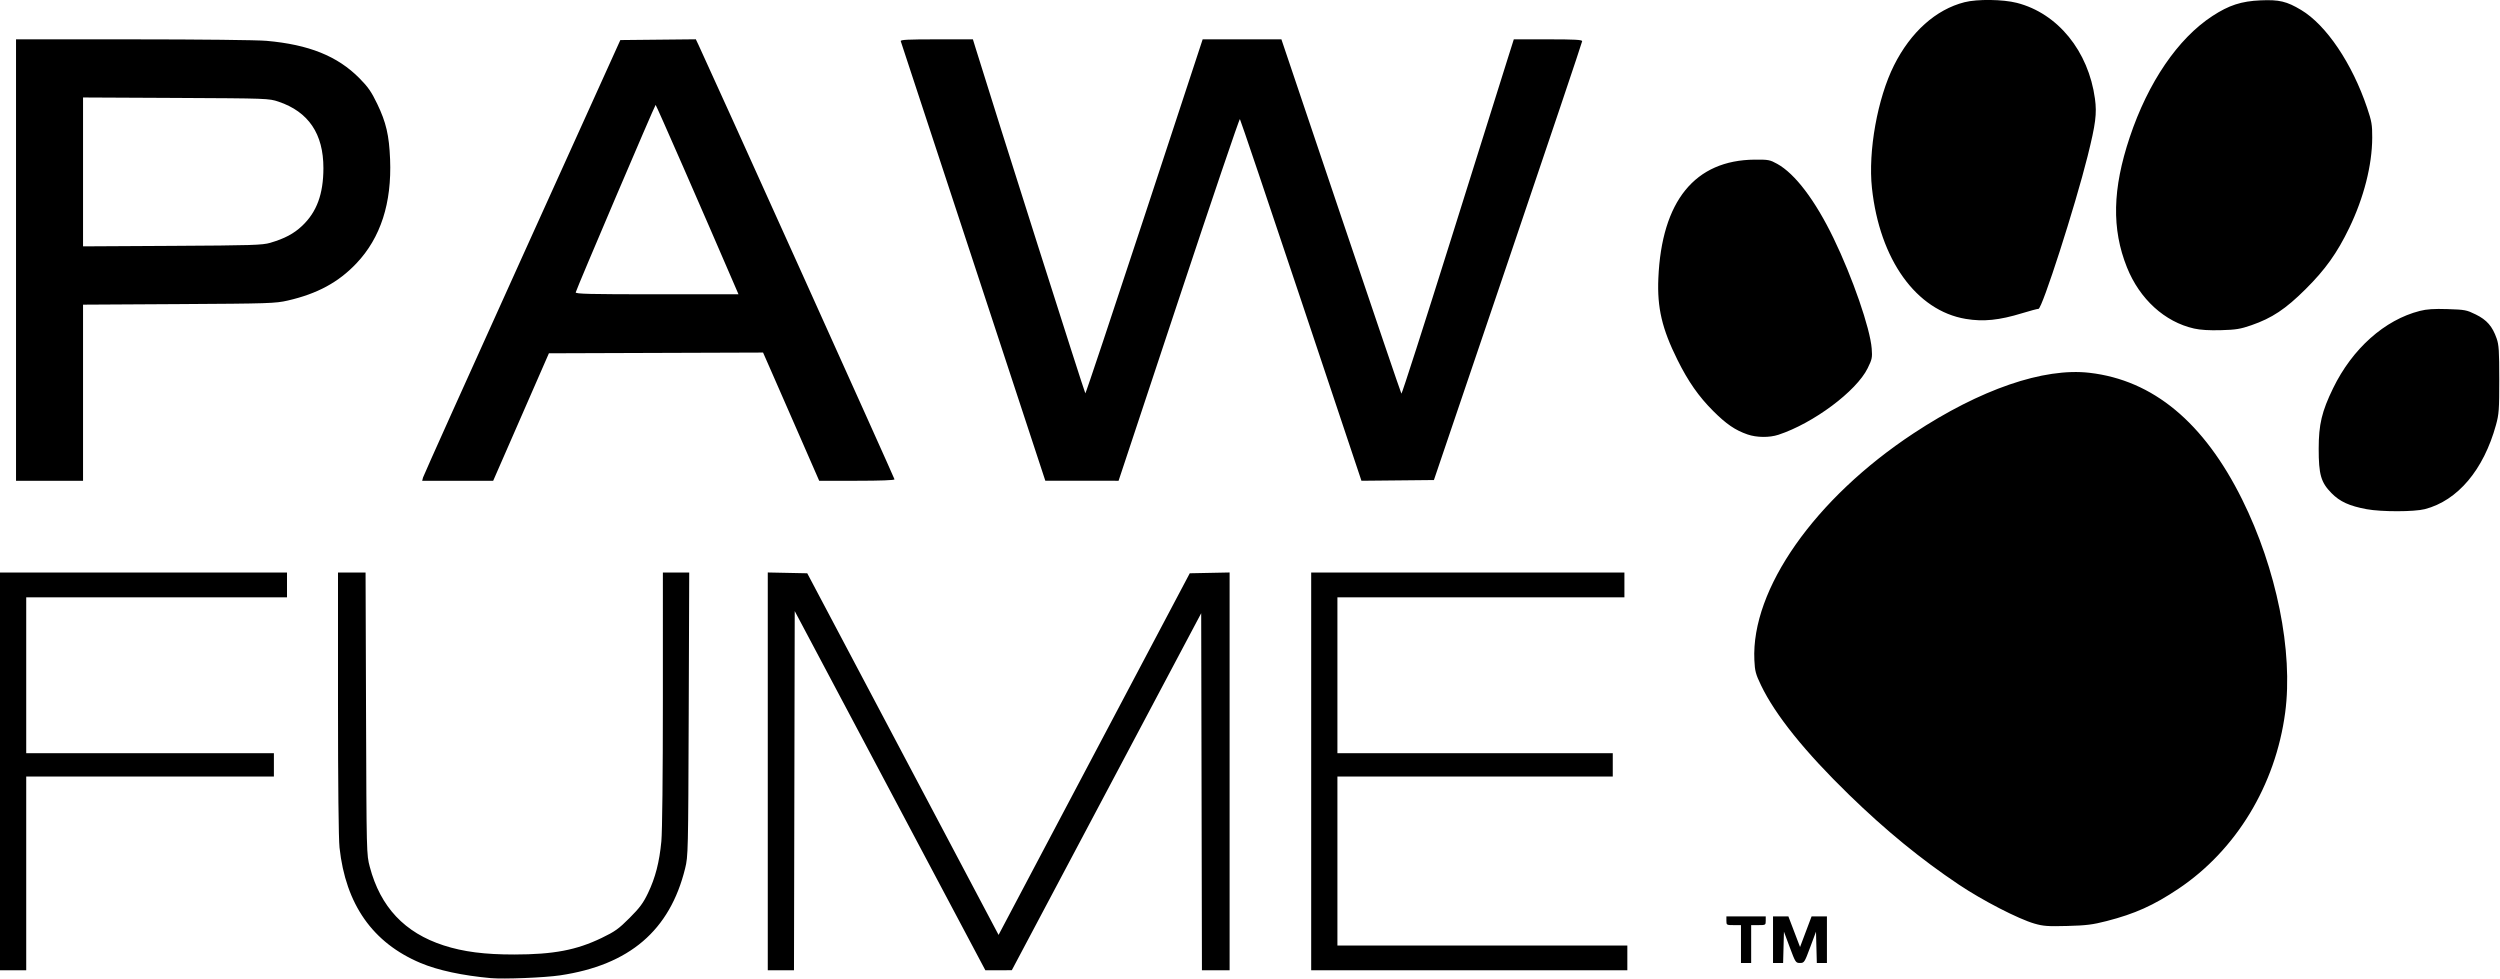 <?xml version="1.0" encoding="UTF-8" standalone="no"?>
<!-- Created with Inkscape (http://www.inkscape.org/) -->

<svg
   version="1.1"
   id="svg1"
   width="1716"
   height="672"
   viewBox="0 0 1716 672"
   sodipodi:docname="pawfume-logo.svg"
   inkscape:version="1.3.2 (091e20e, 2023-11-25, custom)"
   xmlns:inkscape="http://www.inkscape.org/namespaces/inkscape"
   xmlns:sodipodi="http://sodipodi.sourceforge.net/DTD/sodipodi-0.dtd"
   xmlns="http://www.w3.org/2000/svg"
   xmlns:svg="http://www.w3.org/2000/svg">
  <defs
     id="defs1" />
  <sodipodi:namedview
     id="namedview1"
     pagecolor="#ffffff"
     bordercolor="#000000"
     borderopacity="0.25"
     inkscape:showpageshadow="2"
     inkscape:pageopacity="0.0"
     inkscape:pagecheckerboard="0"
     inkscape:deskcolor="#d1d1d1"
     inkscape:zoom="0.63170163"
     inkscape:cx="858"
     inkscape:cy="336.39299"
     inkscape:window-width="1920"
     inkscape:window-height="991"
     inkscape:window-x="-9"
     inkscape:window-y="-9"
     inkscape:window-maximized="1"
     inkscape:current-layer="g1" />
  <g
     inkscape:groupmode="layer"
     inkscape:label="Image"
     id="g1">
    <path
       style="fill:#000000"
       d="M 337,671.394 C 317.488,669.643 300.627,666.02 288.735,661.024 255.828,647.198 237.264,620.784 233.049,581.789 232.397,575.752 232,538.213 232,482.539 V 393 h 9.462 l 9.462,0 0.327,96.75 c 0.327,96.558 0.332,96.767 2.572,105.25 7.279,27.568 23.916,45.262 50.709,53.931 13.554,4.386 28.161,6.267 48.467,6.242 26.964,-0.033 42.602,-2.998 60,-11.377 9.111,-4.388 11.639,-6.196 19.114,-13.676 6.992,-6.997 9.381,-10.22 12.688,-17.12 5.045,-10.524 7.8,-21.21 9.154,-35.5 0.631,-6.654 1.043,-45.272 1.043,-97.75 L 455,393 h 9.042 9.042 l -0.352,97.25 c -0.343,94.876 -0.403,97.459 -2.457,105.814 -10.483,42.635 -38.222,66.352 -85.877,73.428 -10.554,1.567 -38.589,2.692 -47.397,1.901 z M 0,529.5 V 393 H 98.5 197 v 8.5 8.5 H 107.5 18 v 53.5 53.5 h 85 85 v 8 8 H 103 18 V 599.5 666 H 9 0 Z m 527,-0.028 V 392.944 l 13.549,0.278 13.549,0.278 65.661,124.111 65.661,124.111 30.975,-58.611 C 733.431,550.875 762.959,495.025 782.012,459 L 816.654,393.5 830.327,393.222 844,392.944 V 529.472 666 h -9.496 -9.496 L 824.754,543.458 824.5,420.915 l -65,122.523 -65,122.523 -9.074,0.019 L 676.353,666 610.926,542.72 545.5,419.439 545.246,542.72 544.992,666 H 535.996 527 Z M 900,529.5 V 393 h 107.5 107.5 v 8.5 8.5 H 1016.5 918 v 53.5 53.5 h 94.5 94.5 v 8 8 H 1012.5 918 v 58 58 h 99.5 99.5 v 8.5 8.5 H 1008.5 900 Z M 1195,648 v -13 h -5 c -4.889,0 -5,-0.067 -5,-3 v -3 h 13.5 13.5 v 3 c 0,2.933 -0.111,3 -5,3 h -5 v 13 13 h -3.5 -3.5 z m 22,-3 v -16 h 5.269 5.269 l 4.009,10.52 4.009,10.52 3.96,-10.52 L 1243.476,629 h 5.262 5.262 v 16 16 h -3.466 -3.466 l -0.284,-10.75 -0.284,-10.75 -4,10.745 c -3.866,10.385 -4.101,10.745 -7,10.744 -2.899,-0.001 -3.135,-0.364 -7,-10.745 l -4,-10.744 -0.284,10.75 -0.284,10.75 H 1220.466 1217 Z m 179.5,-11.024 c -11.128,-3.212 -35.699,-15.88 -52,-26.809 -26.084,-17.487 -50.142,-37.175 -75.244,-61.578 -30.328,-29.483 -50.697,-54.812 -60.489,-75.218 -3.676,-7.662 -4.214,-9.694 -4.571,-17.277 -2.285,-48.605 41.493,-110.955 109.303,-155.672 45.799,-30.202 89.339,-45.174 120.763,-41.527 43.599,5.061 78.45,33.979 104.723,86.895 23.659,47.65 35.133,104.472 29.556,146.364 -6.634,49.832 -33.683,94.433 -73.363,120.967 -16.979,11.354 -29.803,17.116 -49.179,22.099 -9.674,2.488 -13.961,3.022 -27,3.366 -13.378,0.353 -16.458,0.132 -22.5,-1.612 z m 228,-284.456 c -11.942,-2.217 -18.418,-5.181 -24.201,-11.076 -7.215,-7.354 -8.757,-12.721 -8.749,-30.444 0.01,-16.672 2.127,-25.564 9.897,-41.532 13.21,-27.147 35.365,-46.895 59.513,-53.046 4.857,-1.237 9.594,-1.548 19.085,-1.252 11.878,0.37 13.023,0.589 19.351,3.704 7.575,3.729 11.392,8.121 14.297,16.448 1.54,4.414 1.806,8.573 1.804,28.178 -0,20.759 -0.222,23.797 -2.253,31.177 -8.489,30.85 -26.285,51.931 -48.786,57.792 -7.279,1.896 -29.866,1.925 -39.958,0.051 z M 11,178.5 V 27 l 80.25,0.009 c 45.467,0.005 85.169,0.444 91.6,1.013 29.228,2.587 48.793,10.462 63.897,25.717 5.887,5.946 8.17,9.237 12.171,17.54 6.107,12.677 8.181,21.598 8.839,38.025 1.206,30.102 -6.478,53.879 -23.084,71.436 -12.311,13.016 -26.901,20.92 -47.173,25.559 -8.491,1.943 -12.721,2.081 -74.75,2.439 L 57,209.117 V 269.559 330 H 34 11 Z m 174.5,-11.838 c 9.843,-2.882 16.193,-6.259 21.878,-11.635 10.052,-9.507 14.581,-21.785 14.608,-39.596 0.035,-23.545 -10.199,-38.705 -30.811,-45.645 -6.598,-2.221 -7.404,-2.251 -70.425,-2.565 L 57,66.904 v 51.098 51.098 l 61.25,-0.34 c 54.84,-0.305 61.878,-0.524 67.25,-2.097 z M 290.365,327.75 c 0.32,-1.238 30.923,-69.3 68.007,-151.25 l 67.425,-149 25.909,-0.266 25.909,-0.266 1.796,3.766 C 485.914,44.371 614,328.254 614,329.031 614,329.631 604.165,330 588.148,330 h -25.852 l -12.781,-29.25 c -7.029,-16.087 -15.698,-35.89 -19.263,-44.006 l -6.483,-14.756 -73.503,0.256 L 376.763,242.5 357.642,286.25 338.52,330 H 314.151 289.783 Z M 505.702,199.21 C 481.746,143.584 450.414,72.001 450.022,72.003 449.519,72.006 395.836,197.942 395.177,200.665 394.91,201.766 404.656,202 450.878,202 h 56.025 z M 668.104,179.729 C 640.936,97.103 618.511,28.938 618.27,28.25 617.928,27.272 623.263,27 642.816,27 l 24.983,0 1.927,6.25 C 683.932,79.321 744.544,270 744.983,270 c 0.324,0 18.573,-54.672 40.553,-121.494 L 825.5,27.013 852.529,27.006 879.558,27 920.448,148.25 c 22.489,66.688 41.153,121.567 41.475,121.954 0.322,0.387 15.857,-47.988 34.523,-107.5 C 1015.112,103.192 1032.34,48.312 1034.73,40.75 l 4.347,-13.75 23.461,0 c 18.319,0 23.461,0.279 23.461,1.272 0,0.7 -22.896,68.762 -50.88,151.25 L 984.239,329.5 959.37,329.751 934.5,330.001 893.127,206.251 C 870.372,138.188 851.447,82.16 851.072,81.745 850.697,81.33 831.805,137.017 809.09,205.495 L 767.79,330 l -25.145,-0.021 -25.145,-0.021 z m 531.383,118.472 c -8.426,-2.914 -14.603,-7.135 -23.573,-16.11 -9.953,-9.958 -17.111,-20.201 -24.489,-35.04 -10.621,-21.363 -14.001,-35.774 -13.136,-56.002 2.27,-53.076 25.097,-81.165 66.211,-81.474 9.311,-0.07 10.373,0.131 15.419,2.925 12.214,6.762 26.026,25.005 38.612,51 13.074,27.004 25.104,61.779 26.206,75.755 0.488,6.183 0.252,7.326 -2.779,13.5 -7.742,15.769 -37.232,37.76 -61.243,45.669 -6.213,2.046 -14.931,1.955 -21.228,-0.223 z M 1506,225.504 c -20.142,-4.54 -37.339,-20.214 -46.053,-41.978 -10.56,-26.372 -9.978,-53.789 1.896,-89.295 12.627,-37.76 33.1,-67.789 56.736,-83.219 11.401,-7.443 19.852,-10.197 33.049,-10.771 12.81,-0.557 17.953,0.662 27.873,6.605 17.252,10.336 35.002,36.654 45.287,67.147 3.142,9.315 3.54,11.641 3.506,20.506 -0.071,18.915 -5.756,41.223 -15.8,62 -8.331,17.235 -16.322,28.438 -29.956,42 -13.712,13.639 -23.019,19.827 -37.218,24.745 -7.537,2.61 -10.565,3.103 -20.82,3.389 -8.05,0.224 -14.14,-0.148 -18.5,-1.13 z m -156.678,-6.602 c -33.999,-5.677 -59.116,-40.695 -64.415,-89.808 -2.726,-25.269 3.805,-61.614 15.136,-84.227 11.467,-22.885 28.738,-38.35 48.417,-43.352 8.742,-2.222 26.33,-1.998 35.93,0.457 28.049,7.174 49.155,33.106 53.596,65.85 1.381,10.18 0.474,17.261 -5.032,39.33 C 1424.331,141.712 1401.715,212 1399.217,212 c -0.822,0 -5.82,1.328 -11.106,2.951 -15.847,4.867 -26.688,5.971 -38.788,3.95 z"
       id="path1" />
  </g>
</svg>
